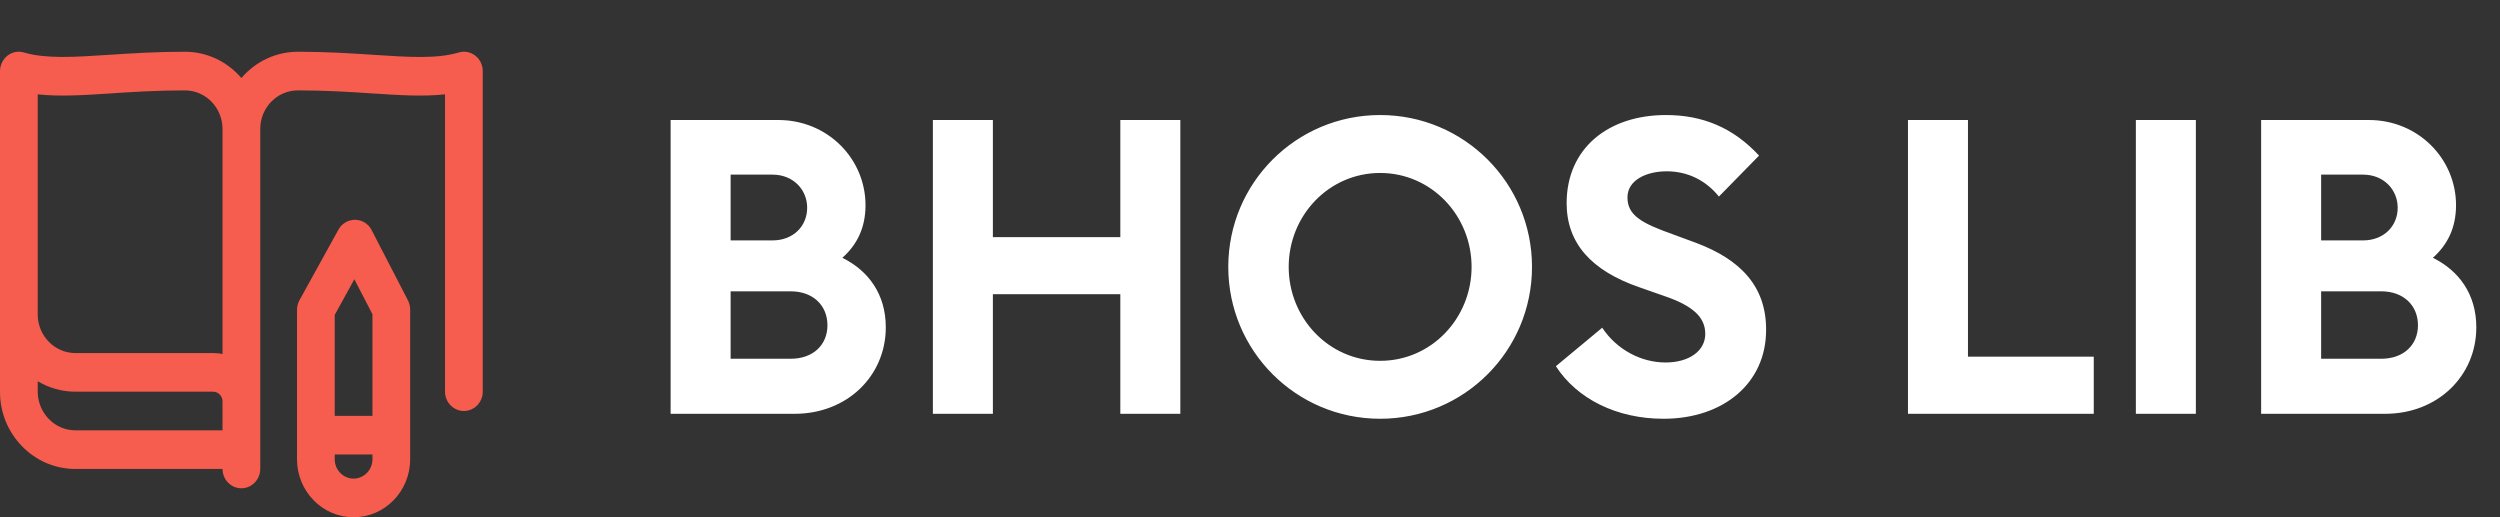 <svg width="145" height="30" viewBox="0 0 145 30" fill="none" xmlns="http://www.w3.org/2000/svg">
<rect x="0" y="0" width="145" height="30" fill="#333333" stroke="none"/>
<path d="M27.562 3.225C27.289 3.012 26.934 2.945 26.6 3.046C25.331 3.421 23.718 3.315 21.673 3.18C20.398 3.096 18.949 3.001 17.281 3.001C15.974 3.001 14.804 3.589 14 4.525C13.196 3.589 12.026 3.001 10.719 3.001C9.051 3.001 7.602 3.096 6.322 3.18C4.277 3.315 2.663 3.416 1.395 3.046C1.066 2.945 0.711 3.012 0.438 3.225C0.164 3.438 4.88454e-05 3.769 4.88454e-05 4.121V22.707C-0.005 23.906 0.448 25.032 1.28 25.883C2.106 26.734 3.205 27.199 4.375 27.199H12.906C12.906 27.815 13.399 28.32 14 28.32C14.602 28.32 15.094 27.815 15.094 27.199V7.482C15.094 6.244 16.073 5.242 17.281 5.242C18.878 5.242 20.294 5.331 21.541 5.415C23.171 5.522 24.555 5.611 25.812 5.471V22.718C25.812 23.334 26.305 23.838 26.906 23.838C27.508 23.838 28 23.334 28 22.718V4.121C28 3.769 27.841 3.438 27.562 3.225ZM2.188 5.471C3.445 5.611 4.829 5.522 6.459 5.415C7.705 5.331 9.122 5.242 10.719 5.242C11.927 5.242 12.906 6.244 12.906 7.482V20.534C12.731 20.494 12.545 20.478 12.359 20.478H4.375C3.166 20.478 2.188 19.475 2.188 18.237V5.471ZM4.375 24.959C3.79 24.959 3.238 24.724 2.827 24.298C2.417 23.872 2.188 23.312 2.188 22.707V22.113C2.833 22.494 3.577 22.718 4.375 22.718H12.359C12.66 22.718 12.906 22.97 12.906 23.278V24.959H4.375ZM21.552 13.341C21.366 12.977 21 12.753 20.601 12.748C20.202 12.742 19.83 12.96 19.633 13.313L17.369 17.414C17.276 17.582 17.227 17.772 17.227 17.963V26.639C17.227 28.493 18.698 30 20.508 30C22.318 30 23.789 28.493 23.789 26.639V17.951C23.789 17.767 23.745 17.587 23.663 17.425L21.552 13.341ZM20.552 16.198L21.602 18.226V24.119H19.414V18.265L20.552 16.198ZM20.508 27.759C19.906 27.759 19.414 27.255 19.414 26.639V26.359H21.602V26.639C21.602 27.255 21.109 27.759 20.508 27.759Z" fill="#F65D4E"/>
<path d="M38.896 24H46.096C49.12 24 51.376 21.816 51.376 18.984C51.376 17.064 50.368 15.696 48.856 14.952C49.696 14.208 50.2 13.224 50.2 11.904C50.2 9.216 48.016 6.96 45.136 6.96H38.896V24ZM42.376 20.808V16.896H45.856C47.176 16.896 47.992 17.736 47.992 18.864C47.992 19.992 47.176 20.808 45.856 20.808H42.376ZM42.376 13.944V10.128H44.8C46.024 10.128 46.816 11.016 46.816 12.048C46.816 13.104 46.024 13.944 44.8 13.944H42.376ZM54.107 24H57.587V17.064H64.979V24H68.459V6.96H64.979V13.752H57.587V6.96H54.107V24ZM80.048 20.928C77.072 20.928 74.744 18.456 74.744 15.48C74.744 12.504 77.072 10.032 80.048 10.032C83.024 10.032 85.352 12.504 85.352 15.48C85.352 18.456 83.024 20.928 80.048 20.928ZM80.048 24.288C84.92 24.288 88.856 20.352 88.856 15.48C88.856 10.608 84.92 6.672 80.048 6.672C75.176 6.672 71.24 10.608 71.24 15.48C71.24 20.352 75.176 24.288 80.048 24.288ZM96.481 24.288C99.985 24.288 102.433 22.2 102.433 19.152C102.457 16.56 100.873 15.024 98.377 14.088L97.009 13.584C95.185 12.936 94.393 12.48 94.393 11.448C94.393 10.44 95.497 9.936 96.673 9.936C97.825 9.936 98.905 10.416 99.697 11.4L102.025 9.024C100.513 7.392 98.737 6.672 96.625 6.672C93.289 6.672 90.865 8.592 90.865 11.784C90.865 14.112 92.305 15.696 95.065 16.656L96.505 17.16C98.209 17.736 98.905 18.408 98.905 19.368C98.905 20.352 97.969 21.024 96.601 21.024C95.185 21.024 93.769 20.28 92.929 19.008L90.241 21.24C91.465 23.136 93.769 24.288 96.481 24.288ZM110.662 24H121.438V20.688H114.142V6.96H110.662V24ZM123.88 24H127.36V6.96H123.88V24ZM131.146 24H138.346C141.37 24 143.626 21.816 143.626 18.984C143.626 17.064 142.618 15.696 141.106 14.952C141.946 14.208 142.45 13.224 142.45 11.904C142.45 9.216 140.266 6.96 137.386 6.96H131.146V24ZM134.626 20.808V16.896H138.106C139.426 16.896 140.242 17.736 140.242 18.864C140.242 19.992 139.426 20.808 138.106 20.808H134.626ZM134.626 13.944V10.128H137.05C138.274 10.128 139.066 11.016 139.066 12.048C139.066 13.104 138.274 13.944 137.05 13.944H134.626Z" fill="white"/>
</svg>
